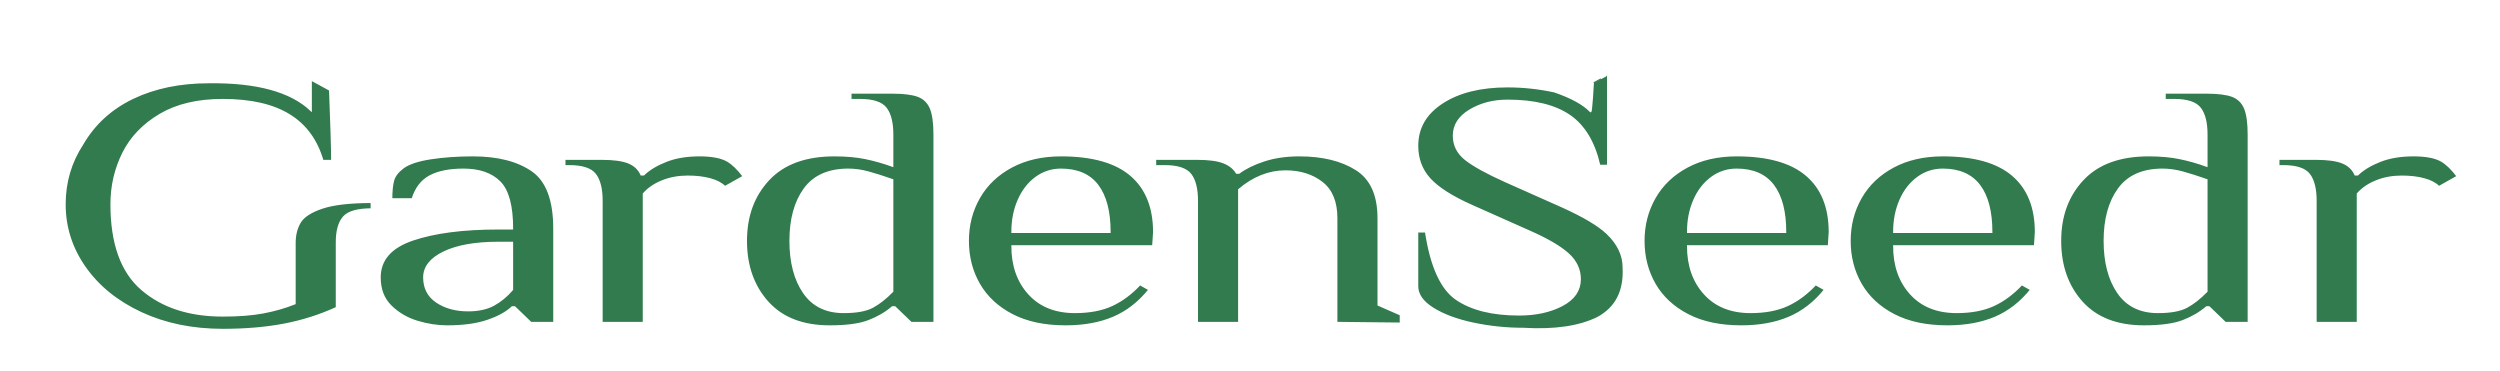 <?xml version="1.0" encoding="UTF-8" standalone="no"?><!-- Generator: Gravit.io --><svg xmlns="http://www.w3.org/2000/svg" xmlns:xlink="http://www.w3.org/1999/xlink" style="isolation:isolate" viewBox="0 0 728 108" width="728pt" height="108pt"><defs><clipPath id="_clipPath_xiaF2QZR4nXdEDPXfvhA86uHPzK7Tvqs"><rect width="728" height="108"/></clipPath></defs><g clip-path="url(#_clipPath_xiaF2QZR4nXdEDPXfvhA86uHPzK7Tvqs)"><g style="isolation:isolate"/><g style="isolation:isolate"/><g><defs><filter id="9bFYOjWvy9yXLPJLOsODwwuP5akj4mvW" x="-200%" y="-200%" width="400%" height="400%" filterUnits="objectBoundingBox" color-interpolation-filters="sRGB"><feGaussianBlur xmlns="http://www.w3.org/2000/svg" in="SourceGraphic" stdDeviation="2.147"/><feOffset xmlns="http://www.w3.org/2000/svg" dx="0" dy="3" result="pf_100_offsetBlur"/><feFlood xmlns="http://www.w3.org/2000/svg" flood-color="#296841" flood-opacity="1"/><feComposite xmlns="http://www.w3.org/2000/svg" in2="pf_100_offsetBlur" operator="in" result="pf_100_dropShadow"/><feBlend xmlns="http://www.w3.org/2000/svg" in="SourceGraphic" in2="pf_100_dropShadow" mode="normal" result="_out_flZkg3MK6jKLWWAyDB4aN2x3FGOFxBKM"/><feGaussianBlur xmlns="http://www.w3.org/2000/svg" in="_out_flZkg3MK6jKLWWAyDB4aN2x3FGOFxBKM" stdDeviation="2.147"/><feOffset xmlns="http://www.w3.org/2000/svg" dx="0" dy="0" result="pf_101_offsetBlur"/><feFlood xmlns="http://www.w3.org/2000/svg" flood-color="#000000" flood-opacity="0.65"/><feComposite xmlns="http://www.w3.org/2000/svg" in2="pf_101_offsetBlur" operator="in" result="pf_101_dropShadow"/><feBlend xmlns="http://www.w3.org/2000/svg" in="_out_flZkg3MK6jKLWWAyDB4aN2x3FGOFxBKM" in2="pf_101_dropShadow" mode="normal" result="_out_8YbLcVP9otnGuJZ9IDF5ynVBBs9zaDzA"/><feOffset xmlns="http://www.w3.org/2000/svg" in="_out_8YbLcVP9otnGuJZ9IDF5ynVBBs9zaDzA" dx="1" dy="3"/><feGaussianBlur xmlns="http://www.w3.org/2000/svg" stdDeviation="2.147" result="pf_102_offsetBlur"/><feComposite xmlns="http://www.w3.org/2000/svg" in="_out_8YbLcVP9otnGuJZ9IDF5ynVBBs9zaDzA" in2="pf_102_offsetBlur" result="pf_102_inverse" operator="out"/><feFlood xmlns="http://www.w3.org/2000/svg" flood-color="#000000" flood-opacity="0.5" result="pf_102_color"/><feComposite xmlns="http://www.w3.org/2000/svg" in="pf_102_color" in2="pf_102_inverse" operator="in" result="pf_102_shadow"/><feComposite xmlns="http://www.w3.org/2000/svg" in="pf_102_shadow" in2="_out_8YbLcVP9otnGuJZ9IDF5ynVBBs9zaDzA" operator="over" result="_out_kjM0xvqWPrhXdvrRCujHDXgJ4DLEdHQO"/><feMerge><feMergeNode in="_out_kjM0xvqWPrhXdvrRCujHDXgJ4DLEdHQO"/></feMerge></filter></defs><g filter="url(#9bFYOjWvy9yXLPJLOsODwwuP5akj4mvW)"><path d=" M 63.877 90 L 63.877 90 Q 50.618 90 40.132 85.131 L 40.132 85.131 L 40.132 85.131 Q 29.646 80.263 23.761 71.895 L 23.761 71.895 L 23.761 71.895 Q 17.875 63.527 17.875 53.486 L 17.875 53.486 L 17.875 53.486 Q 17.875 43.85 23.016 35.989 L 23.016 35.989 L 23.016 35.989 Q 28.158 27.129 37.697 22.564 L 37.697 22.564 L 37.697 22.564 Q 47.235 18 59.818 18 L 59.818 18 L 59.818 18 Q 80.724 17.75 89.559 26.1 L 89.559 17.203 L 95.064 20.203 Q 95.673 35.837 95.673 40.807 L 95.673 40.807 L 92.967 40.807 L 92.967 40.807 Q 90.396 31.881 83.225 27.469 L 83.225 27.469 L 83.225 27.469 Q 76.054 23.057 63.877 23.057 L 63.877 23.057 L 63.877 23.057 Q 52.918 23.057 45.612 27.368 L 45.612 27.368 L 45.612 27.368 Q 38.305 31.679 34.855 38.576 L 34.855 38.576 L 34.855 38.576 Q 31.405 45.473 31.405 53.486 L 31.405 53.486 L 31.405 53.486 Q 31.405 70.627 40.335 78.285 L 40.335 78.285 L 40.335 78.285 Q 49.265 85.943 63.877 85.943 L 63.877 85.943 L 63.877 85.943 Q 70.778 85.943 75.648 85.03 L 75.648 85.03 L 75.648 85.03 Q 80.519 84.117 84.849 82.393 L 84.849 82.393 L 84.849 64.744 L 84.849 64.744 Q 84.849 61.296 86.337 58.76 L 86.337 58.76 L 86.337 58.76 Q 87.825 56.224 92.764 54.551 L 92.764 54.551 L 92.764 54.551 Q 97.702 52.877 107.173 52.877 L 107.173 52.877 L 107.173 54.906 L 107.173 54.906 Q 101.085 54.906 99.055 57.239 L 99.055 57.239 L 99.055 57.239 Q 97.026 59.571 97.026 64.541 L 97.026 64.541 L 97.026 83.61 L 97.026 83.61 Q 89.72 86.957 81.737 88.479 L 81.737 88.479 L 81.737 88.479 Q 73.754 90 63.877 90 L 63.877 90 Z  M 129.233 88.986 L 129.233 88.986 Q 124.904 88.986 120.439 87.616 L 120.439 87.616 L 120.439 87.616 Q 115.974 86.247 112.794 83.103 L 112.794 83.103 L 112.794 83.103 Q 109.615 79.959 109.615 74.786 L 109.615 74.786 L 109.615 74.786 Q 109.615 67.077 119.154 63.831 L 119.154 63.831 L 119.154 63.831 Q 128.692 60.586 144.116 60.586 L 144.116 60.586 L 148.175 60.586 L 148.175 60.586 Q 148.175 50.646 144.522 46.994 L 144.522 46.994 L 144.522 46.994 Q 140.869 43.343 133.969 43.343 L 133.969 43.343 L 133.969 43.343 Q 127.88 43.343 124.227 45.27 L 124.227 45.27 L 124.227 45.27 Q 120.574 47.197 119.086 51.964 L 119.086 51.964 L 112.997 51.964 L 112.997 51.964 Q 112.997 48.516 113.539 46.538 L 113.539 46.538 L 113.539 46.538 Q 114.08 44.56 116.38 42.836 L 116.38 42.836 L 116.38 42.836 Q 118.815 41.01 124.43 40.148 L 124.43 40.148 L 124.43 40.148 Q 130.045 39.286 136.675 39.286 L 136.675 39.286 L 136.675 39.286 Q 147.634 39.286 153.993 43.698 L 153.993 43.698 L 153.993 43.698 Q 160.353 48.11 160.353 60.586 L 160.353 60.586 L 160.353 87.971 L 153.587 87.971 L 148.852 83.407 L 148.175 83.407 L 148.175 83.407 Q 145.74 85.74 141.005 87.363 L 141.005 87.363 L 141.005 87.363 Q 136.269 88.986 129.233 88.986 L 129.233 88.986 Z  M 135.322 84.421 L 135.322 84.421 Q 139.787 84.421 142.763 82.799 L 142.763 82.799 L 142.763 82.799 Q 145.74 81.176 148.175 78.336 L 148.175 78.336 L 148.175 64.643 L 144.116 64.643 L 144.116 64.643 Q 134.104 64.643 128.286 67.432 L 128.286 67.432 L 128.286 67.432 Q 122.468 70.221 122.468 74.786 L 122.468 74.786 L 122.468 74.786 Q 122.468 79.451 126.189 81.936 L 126.189 81.936 L 126.189 81.936 Q 129.91 84.421 135.322 84.421 L 135.322 84.421 Z  M 174.242 87.971 L 174.242 52.471 L 174.242 52.471 Q 174.242 47.299 172.347 44.814 L 172.347 44.814 L 172.347 44.814 Q 170.453 42.329 164.771 42.329 L 164.771 42.329 L 163.418 42.329 L 163.418 40.3 L 174.242 40.3 L 174.242 40.3 Q 179.383 40.3 182.021 41.365 L 182.021 41.365 L 182.021 41.365 Q 184.66 42.43 185.742 44.864 L 185.742 44.864 L 186.419 44.864 L 186.419 44.864 Q 188.854 42.531 192.981 40.909 L 192.981 40.909 L 192.981 40.909 Q 197.107 39.286 202.655 39.286 L 202.655 39.286 L 202.655 39.286 Q 208.067 39.286 210.773 40.807 L 210.773 40.807 L 210.773 40.807 Q 213.073 42.126 215.508 45.371 L 215.508 45.371 L 210.096 48.414 L 210.096 48.414 Q 208.608 46.893 205.767 46.132 L 205.767 46.132 L 205.767 46.132 Q 202.925 45.371 199.272 45.371 L 199.272 45.371 L 199.272 45.371 Q 195.213 45.371 191.831 46.741 L 191.831 46.741 L 191.831 46.741 Q 188.448 48.11 186.419 50.443 L 186.419 50.443 L 186.419 87.971 L 174.242 87.971 Z  M 240.627 88.986 L 240.627 88.986 Q 228.856 88.986 222.565 81.987 L 222.565 81.987 L 222.565 81.987 Q 216.273 74.989 216.273 64.136 L 216.273 64.136 L 216.273 64.136 Q 216.273 53.283 222.835 46.284 L 222.835 46.284 L 222.835 46.284 Q 229.398 39.286 241.98 39.286 L 241.98 39.286 L 241.98 39.286 Q 247.122 39.286 251.046 40.097 L 251.046 40.097 L 251.046 40.097 Q 254.969 40.909 258.893 42.329 L 258.893 42.329 L 258.893 33.2 L 258.893 33.2 Q 258.893 28.027 256.999 25.542 L 256.999 25.542 L 256.999 25.542 Q 255.105 23.057 249.422 23.057 L 249.422 23.057 L 246.716 23.057 L 246.716 21.029 L 258.893 21.029 L 258.893 21.029 Q 263.899 21.029 266.402 21.992 L 266.402 21.992 L 266.402 21.992 Q 268.905 22.956 269.988 25.491 L 269.988 25.491 L 269.988 25.491 Q 271.07 28.027 271.07 33.2 L 271.07 33.2 L 271.07 87.971 L 264.305 87.971 L 259.57 83.407 L 258.893 83.407 L 258.893 83.407 Q 255.916 85.943 251.925 87.464 L 251.925 87.464 L 251.925 87.464 Q 247.934 88.986 240.627 88.986 L 240.627 88.986 Z  M 244.686 84.929 L 244.686 84.929 Q 250.234 84.929 253.075 83.407 L 253.075 83.407 L 253.075 83.407 Q 255.916 81.886 258.893 78.843 L 258.893 78.843 L 258.893 46.386 L 258.893 46.386 Q 254.834 44.966 251.857 44.154 L 251.857 44.154 L 251.857 44.154 Q 248.881 43.343 246.039 43.343 L 246.039 43.343 L 246.039 43.343 Q 237.38 43.343 233.254 49.023 L 233.254 49.023 L 233.254 49.023 Q 229.127 54.703 229.127 64.136 L 229.127 64.136 L 229.127 64.136 Q 229.127 73.467 233.051 79.198 L 233.051 79.198 L 233.051 79.198 Q 236.974 84.929 244.686 84.929 L 244.686 84.929 Z  M 309.313 88.986 L 309.313 88.986 Q 300.113 88.986 293.754 85.689 L 293.754 85.689 L 293.754 85.689 Q 287.395 82.393 284.147 76.764 L 284.147 76.764 L 284.147 76.764 Q 280.9 71.134 280.9 64.136 L 280.9 64.136 L 280.9 64.136 Q 280.9 57.239 284.147 51.559 L 284.147 51.559 L 284.147 51.559 Q 287.395 45.879 293.551 42.582 L 293.551 42.582 L 293.551 42.582 Q 299.707 39.286 307.96 39.286 L 307.96 39.286 L 307.96 39.286 Q 321.626 39.286 328.323 45.016 L 328.323 45.016 L 328.323 45.016 Q 335.02 50.747 335.02 61.6 L 335.02 61.6 L 334.75 65.657 L 293.754 65.657 L 293.754 65.657 Q 293.754 74.177 298.625 79.553 L 298.625 79.553 L 298.625 79.553 Q 303.495 84.929 312.019 84.929 L 312.019 84.929 L 312.019 84.929 Q 318.378 84.929 322.776 82.9 L 322.776 82.9 L 322.776 82.9 Q 327.173 80.871 330.961 76.814 L 330.961 76.814 L 333.667 78.336 L 333.667 78.336 Q 329.202 83.914 323.249 86.45 L 323.249 86.45 L 323.249 86.45 Q 317.296 88.986 309.313 88.986 L 309.313 88.986 Z  M 293.754 61.6 L 322.167 61.6 L 322.167 61.6 Q 322.167 52.674 318.649 48.009 L 318.649 48.009 L 318.649 48.009 Q 315.131 43.343 307.96 43.343 L 307.96 43.343 L 307.96 43.343 Q 303.901 43.343 300.654 45.726 L 300.654 45.726 L 300.654 45.726 Q 297.407 48.11 295.58 52.269 L 295.58 52.269 L 295.58 52.269 Q 293.754 56.427 293.754 61.6 L 293.754 61.6 Z  M 347.609 87.971 L 347.609 52.471 L 347.609 52.471 Q 347.609 47.299 345.715 44.814 L 345.715 44.814 L 345.715 44.814 Q 343.821 42.329 338.138 42.329 L 338.138 42.329 L 335.432 42.329 L 335.432 40.3 L 347.609 40.3 L 347.609 40.3 Q 352.616 40.3 355.254 41.314 L 355.254 41.314 L 355.254 41.314 Q 357.892 42.329 359.11 44.357 L 359.11 44.357 L 359.787 44.357 L 359.787 44.357 Q 362.628 42.227 367.16 40.756 L 367.16 40.756 L 367.16 40.756 Q 371.693 39.286 377.376 39.286 L 377.376 39.286 L 377.376 39.286 Q 387.523 39.286 393.95 43.343 L 393.95 43.343 L 393.95 43.343 Q 400.377 47.4 400.377 57.543 L 400.377 57.543 L 400.377 82.799 L 406.851 85.639 L 406.851 88.174 L 388.2 87.971 L 388.2 57.543 L 388.2 57.543 Q 388.2 50.443 383.938 47.146 L 383.938 47.146 L 383.938 47.146 Q 379.676 43.85 373.317 43.85 L 373.317 43.85 L 373.317 43.85 Q 366.146 43.85 359.787 49.226 L 359.787 49.226 L 359.787 87.971 L 347.609 87.971 Z  M 442.597 89.696 L 442.597 89.696 Q 435.155 89.696 427.984 88.174 L 427.984 88.174 L 427.984 88.174 Q 420.813 86.653 416.281 83.813 L 416.281 83.813 L 416.281 83.813 Q 411.748 80.973 411.748 77.321 L 411.748 77.321 L 411.748 61.469 L 414.183 61.469 L 414.183 61.469 Q 416.484 76.611 423.113 81.125 L 423.113 81.125 L 423.113 81.125 Q 429.743 85.639 441.379 85.639 L 441.379 85.639 L 441.379 85.639 Q 448.685 85.639 453.894 82.9 L 453.894 82.9 L 453.894 82.9 Q 459.103 80.161 459.103 75.293 L 459.103 75.293 L 459.103 75.293 Q 459.103 71.033 455.585 67.889 L 455.585 67.889 L 455.585 67.889 Q 452.068 64.744 444.22 61.296 L 444.22 61.296 L 427.578 53.891 L 427.578 53.891 Q 418.919 50.037 415.333 46.081 L 415.333 46.081 L 415.333 46.081 Q 411.748 42.126 411.748 36.446 L 411.748 36.446 L 411.748 36.446 Q 411.748 28.636 418.987 23.919 L 418.987 23.919 L 418.987 23.919 Q 426.225 19.203 437.996 19.203 L 437.996 19.203 L 437.996 19.203 Q 444.897 19.203 451.662 20.674 L 451.662 20.674 L 451.662 20.674 Q 459.147 23.25 462.176 26.468 C 462.416 26.574 462.934 18 462.956 17.974 C 462.934 18 467.223 15.741 467.221 15.674 L 467.221 42.227 L 464.786 42.227 L 464.786 42.227 Q 462.486 32.084 456.059 27.672 L 456.059 27.672 L 456.059 27.672 Q 449.632 23.26 437.996 23.26 L 437.996 23.26 L 437.996 23.26 Q 431.773 23.26 427.037 26.1 L 427.037 26.1 L 427.037 26.1 Q 422.301 28.94 422.301 33.504 L 422.301 33.504 L 422.301 33.504 Q 422.301 37.663 425.752 40.401 L 425.752 40.401 L 425.752 40.401 Q 429.202 43.14 437.32 46.791 L 437.32 46.791 L 453.962 54.196 L 453.962 54.196 Q 463.162 58.354 466.951 61.904 L 466.951 61.904 L 466.951 61.904 Q 471.749 66.454 471.749 71.931 L 471.749 71.931 L 471.749 71.931 Q 472.273 82.25 464.172 86.574 L 464.172 86.574 L 464.172 86.574 Q 456.119 90.5 442.597 89.696 L 442.597 89.696 Z  M 506.059 88.986 L 506.059 88.986 Q 496.858 88.986 490.499 85.689 L 490.499 85.689 L 490.499 85.689 Q 484.14 82.393 480.893 76.764 L 480.893 76.764 L 480.893 76.764 Q 477.645 71.134 477.645 64.136 L 477.645 64.136 L 477.645 64.136 Q 477.645 57.239 480.893 51.559 L 480.893 51.559 L 480.893 51.559 Q 484.14 45.879 490.296 42.582 L 490.296 42.582 L 490.296 42.582 Q 496.452 39.286 504.706 39.286 L 504.706 39.286 L 504.706 39.286 Q 518.371 39.286 525.068 45.016 L 525.068 45.016 L 525.068 45.016 Q 531.766 50.747 531.766 61.6 L 531.766 61.6 L 531.495 65.657 L 490.499 65.657 L 490.499 65.657 Q 490.499 74.177 495.37 79.553 L 495.37 79.553 L 495.37 79.553 Q 500.241 84.929 508.765 84.929 L 508.765 84.929 L 508.765 84.929 Q 515.124 84.929 519.521 82.9 L 519.521 82.9 L 519.521 82.9 Q 523.918 80.871 527.707 76.814 L 527.707 76.814 L 530.413 78.336 L 530.413 78.336 Q 525.948 83.914 519.995 86.45 L 519.995 86.45 L 519.995 86.45 Q 514.041 88.986 506.059 88.986 L 506.059 88.986 Z  M 490.499 61.6 L 518.912 61.6 L 518.912 61.6 Q 518.912 52.674 515.394 48.009 L 515.394 48.009 L 515.394 48.009 Q 511.876 43.343 504.706 43.343 L 504.706 43.343 L 504.706 43.343 Q 500.647 43.343 497.399 45.726 L 497.399 45.726 L 497.399 45.726 Q 494.152 48.11 492.326 52.269 L 492.326 52.269 L 492.326 52.269 Q 490.499 56.427 490.499 61.6 L 490.499 61.6 Z  M 566.085 88.986 L 566.085 88.986 Q 556.885 88.986 550.526 85.689 L 550.526 85.689 L 550.526 85.689 Q 544.167 82.393 540.919 76.764 L 540.919 76.764 L 540.919 76.764 Q 537.672 71.134 537.672 64.136 L 537.672 64.136 L 537.672 64.136 Q 537.672 57.239 540.919 51.559 L 540.919 51.559 L 540.919 51.559 Q 544.167 45.879 550.323 42.582 L 550.323 42.582 L 550.323 42.582 Q 556.479 39.286 564.732 39.286 L 564.732 39.286 L 564.732 39.286 Q 578.398 39.286 585.095 45.016 L 585.095 45.016 L 585.095 45.016 Q 591.792 50.747 591.792 61.6 L 591.792 61.6 L 591.522 65.657 L 550.526 65.657 L 550.526 65.657 Q 550.526 74.177 555.396 79.553 L 555.396 79.553 L 555.396 79.553 Q 560.267 84.929 568.791 84.929 L 568.791 84.929 L 568.791 84.929 Q 575.15 84.929 579.548 82.9 L 579.548 82.9 L 579.548 82.9 Q 583.945 80.871 587.733 76.814 L 587.733 76.814 L 590.439 78.336 L 590.439 78.336 Q 585.974 83.914 580.021 86.45 L 580.021 86.45 L 580.021 86.45 Q 574.068 88.986 566.085 88.986 L 566.085 88.986 Z  M 550.526 61.6 L 578.939 61.6 L 578.939 61.6 Q 578.939 52.674 575.421 48.009 L 575.421 48.009 L 575.421 48.009 Q 571.903 43.343 564.732 43.343 L 564.732 43.343 L 564.732 43.343 Q 560.673 43.343 557.426 45.726 L 557.426 45.726 L 557.426 45.726 Q 554.179 48.11 552.352 52.269 L 552.352 52.269 L 552.352 52.269 Q 550.526 56.427 550.526 61.6 L 550.526 61.6 Z  M 623.323 88.986 L 623.323 88.986 Q 611.552 88.986 605.261 81.987 L 605.261 81.987 L 605.261 81.987 Q 598.969 74.989 598.969 64.136 L 598.969 64.136 L 598.969 64.136 Q 598.969 53.283 605.531 46.284 L 605.531 46.284 L 605.531 46.284 Q 612.094 39.286 624.676 39.286 L 624.676 39.286 L 624.676 39.286 Q 629.818 39.286 633.742 40.097 L 633.742 40.097 L 633.742 40.097 Q 637.665 40.909 641.589 42.329 L 641.589 42.329 L 641.589 33.2 L 641.589 33.2 Q 641.589 28.027 639.695 25.542 L 639.695 25.542 L 639.695 25.542 Q 637.801 23.057 632.118 23.057 L 632.118 23.057 L 629.412 23.057 L 629.412 21.029 L 641.589 21.029 L 641.589 21.029 Q 646.595 21.029 649.098 21.992 L 649.098 21.992 L 649.098 21.992 Q 651.601 22.956 652.684 25.491 L 652.684 25.491 L 652.684 25.491 Q 653.766 28.027 653.766 33.2 L 653.766 33.2 L 653.766 87.971 L 647.001 87.971 L 642.266 83.407 L 641.589 83.407 L 641.589 83.407 Q 638.612 85.943 634.621 87.464 L 634.621 87.464 L 634.621 87.464 Q 630.63 88.986 623.323 88.986 L 623.323 88.986 Z  M 627.382 84.929 L 627.382 84.929 Q 632.93 84.929 635.771 83.407 L 635.771 83.407 L 635.771 83.407 Q 638.612 81.886 641.589 78.843 L 641.589 78.843 L 641.589 46.386 L 641.589 46.386 Q 637.53 44.966 634.553 44.154 L 634.553 44.154 L 634.553 44.154 Q 631.577 43.343 628.736 43.343 L 628.736 43.343 L 628.736 43.343 Q 620.076 43.343 615.95 49.023 L 615.95 49.023 L 615.95 49.023 Q 611.823 54.703 611.823 64.136 L 611.823 64.136 L 611.823 64.136 Q 611.823 73.467 615.747 79.198 L 615.747 79.198 L 615.747 79.198 Q 619.67 84.929 627.382 84.929 L 627.382 84.929 Z  M 673.358 87.971 L 673.358 52.471 L 673.358 52.471 Q 673.358 47.299 671.464 44.814 L 671.464 44.814 L 671.464 44.814 Q 669.57 42.329 663.887 42.329 L 663.887 42.329 L 662.534 42.329 L 662.534 40.3 L 673.358 40.3 L 673.358 40.3 Q 678.5 40.3 681.138 41.365 L 681.138 41.365 L 681.138 41.365 Q 683.776 42.43 684.859 44.864 L 684.859 44.864 L 685.535 44.864 L 685.535 44.864 Q 687.971 42.531 692.097 40.909 L 692.097 40.909 L 692.097 40.909 Q 696.224 39.286 701.771 39.286 L 701.771 39.286 L 701.771 39.286 Q 707.183 39.286 709.889 40.807 L 709.889 40.807 L 709.889 40.807 Q 712.19 42.126 714.625 45.371 L 714.625 45.371 L 709.213 48.414 L 709.213 48.414 Q 707.725 46.893 704.883 46.132 L 704.883 46.132 L 704.883 46.132 Q 702.042 45.371 698.389 45.371 L 698.389 45.371 L 698.389 45.371 Q 694.33 45.371 690.947 46.741 L 690.947 46.741 L 690.947 46.741 Q 687.565 48.11 685.535 50.443 L 685.535 50.443 L 685.535 87.971 L 673.358 87.971 Z " fill="rgb(49,123,78)" vector-effect="non-scaling-stroke" stroke-width="0.5" stroke="rgb(255,255,255)" stroke-linejoin="miter" stroke-linecap="square" stroke-miterlimit="3" style="mix-blend-mode:hard-light;"/></g></g><g style="isolation:isolate"/></g></svg>